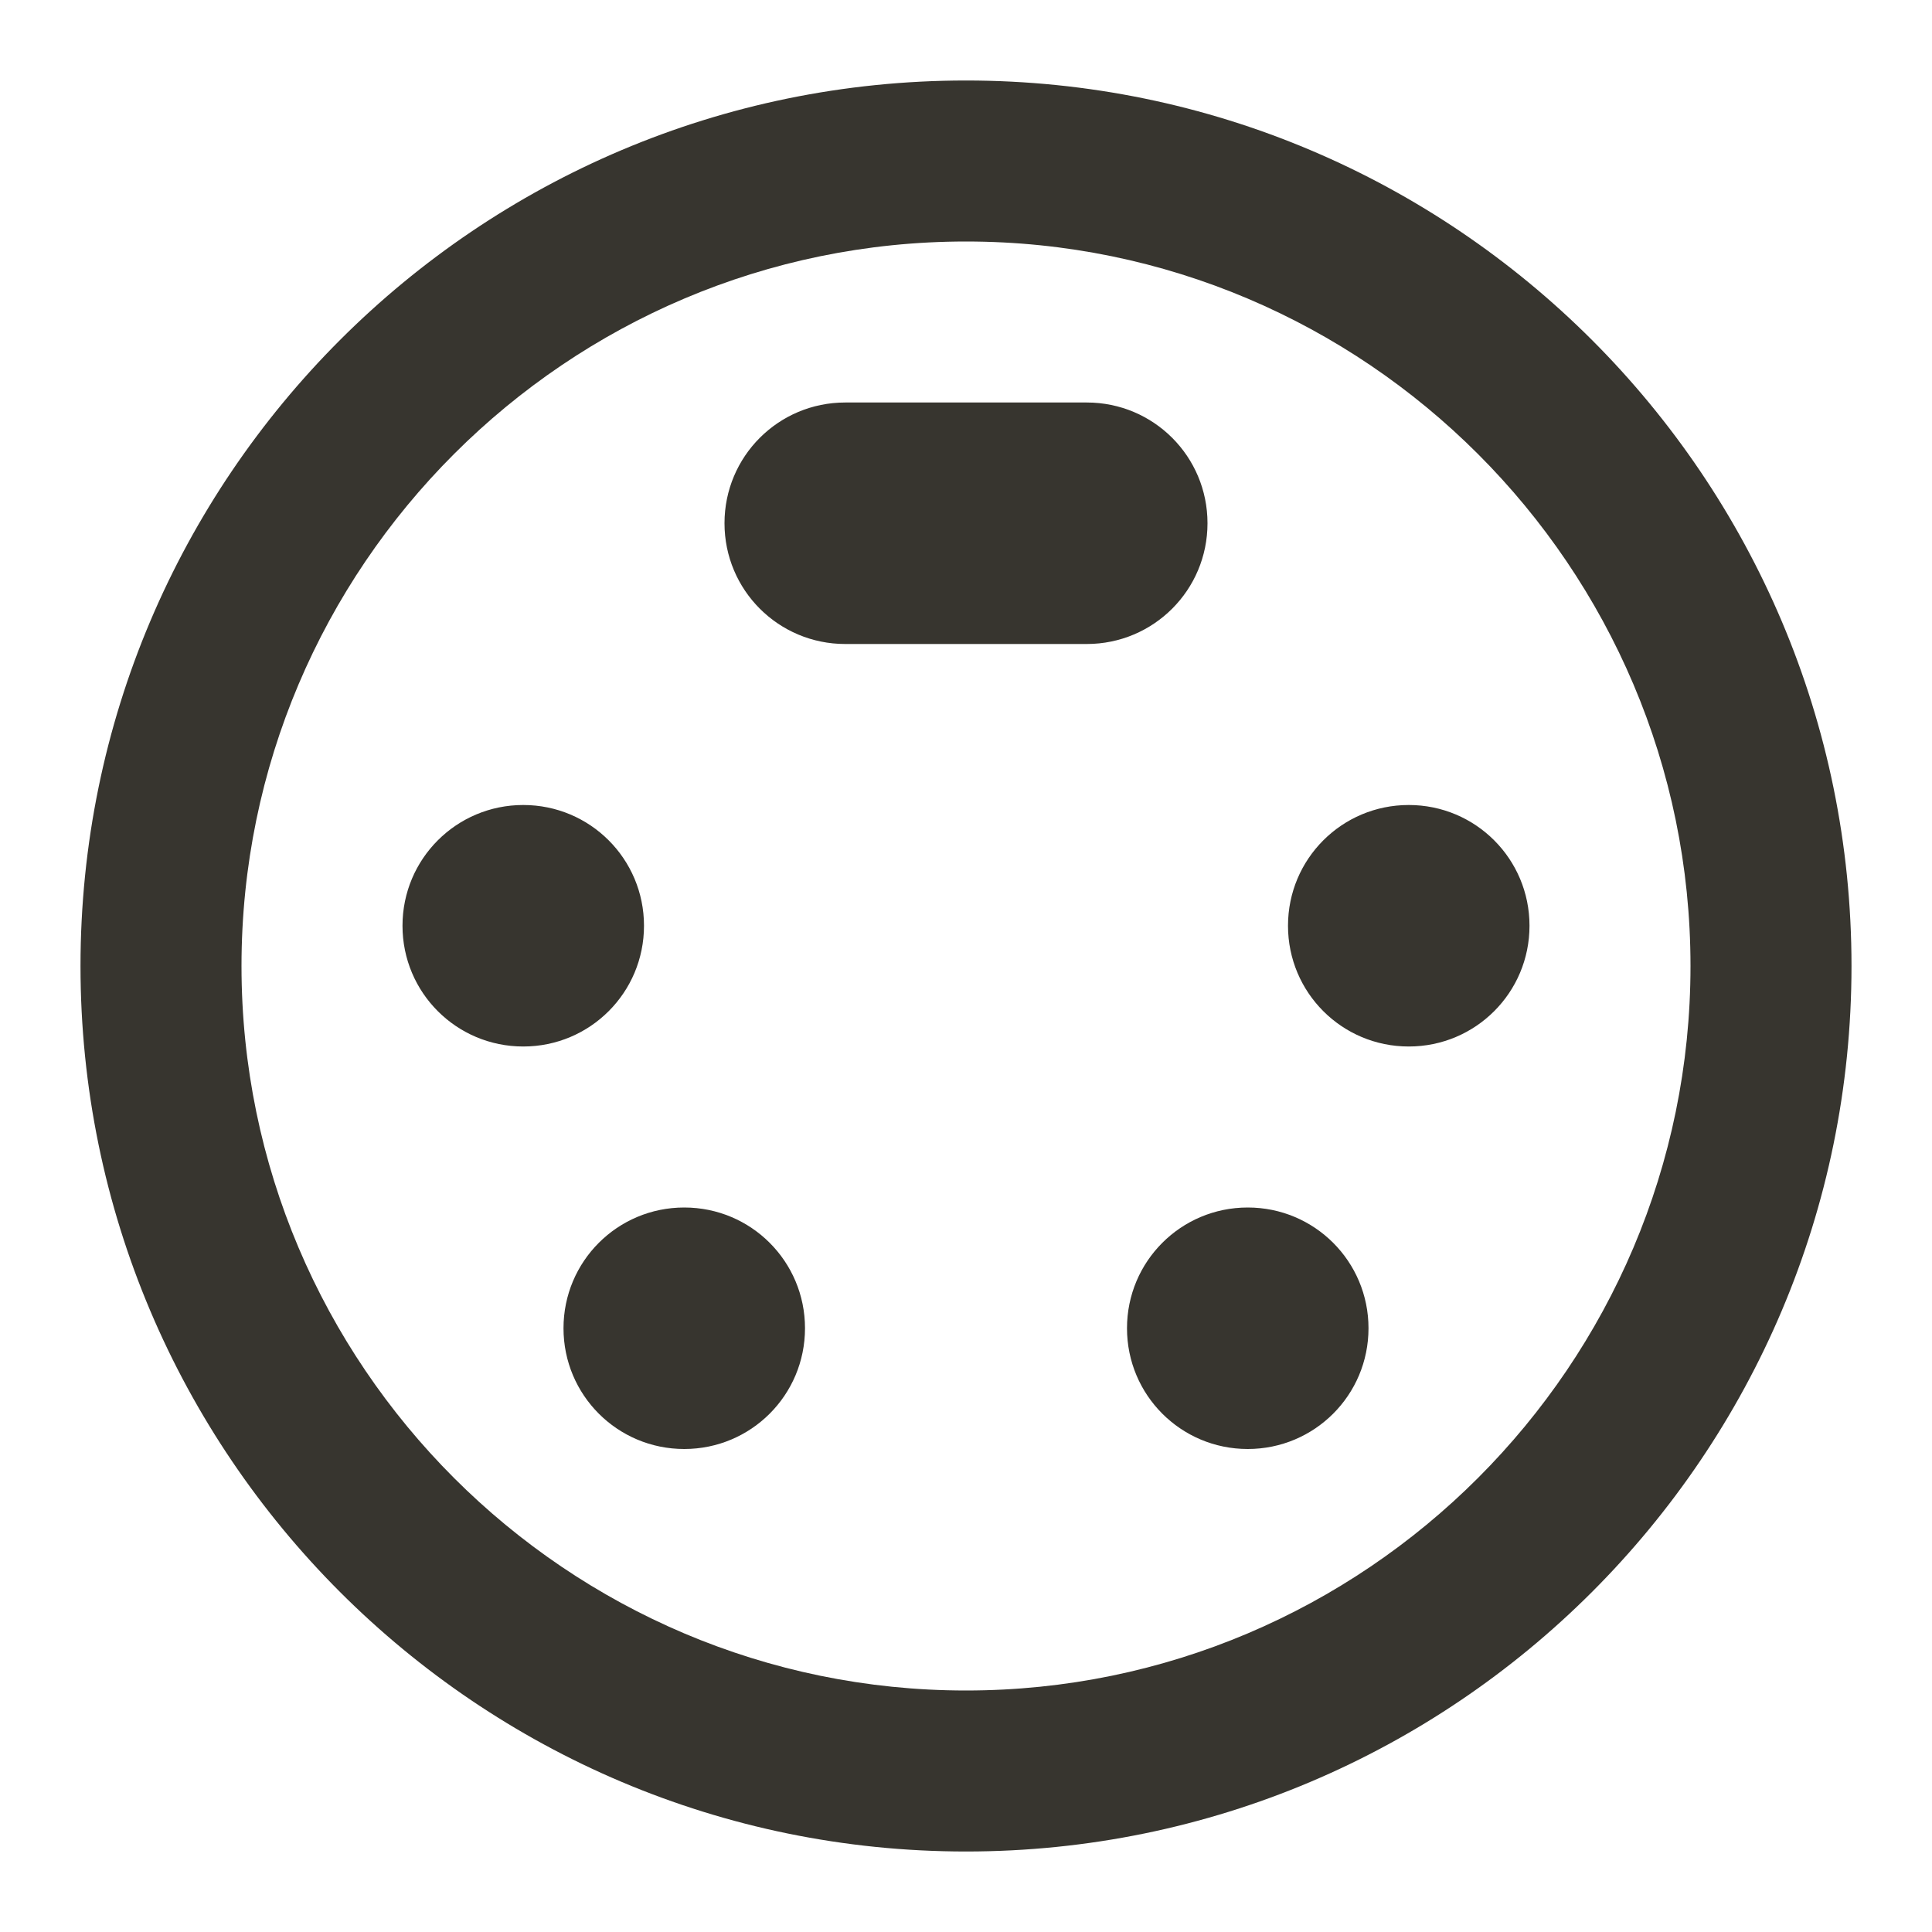 <!-- Generated by IcoMoon.io -->
<svg version="1.1" xmlns="http://www.w3.org/2000/svg" width="280" height="280" viewBox="0 0 280 280">
<title>mt-settings_input_svideo</title>
<path fill="#37352f" d="M93.333 134.167c0-9.683-7.817-17.5-17.5-17.5s-17.5 7.817-17.5 17.5c0 9.683 7.817 17.5 17.5 17.5s17.5-7.817 17.5-17.5v0zM175 75.833c0-9.683-7.817-17.5-17.5-17.5h-35c-9.683 0-17.5 7.817-17.5 17.5s7.817 17.5 17.5 17.5h35c9.683 0 17.5-7.817 17.5-17.5v0zM99.167 175c-9.683 0-17.5 7.817-17.5 17.5s7.817 17.5 17.5 17.5c9.683 0 17.5-7.817 17.5-17.5s-7.817-17.5-17.5-17.5v0zM140 11.667c-70.817 0-128.333 57.517-128.333 128.333s57.517 128.333 128.333 128.333c70.817 0 128.333-57.517 128.333-128.333s-57.517-128.333-128.333-128.333v0zM140 245c-57.867 0-105-47.133-105-105s47.133-105 105-105c57.867 0 105 47.133 105 105s-47.133 105-105 105v0zM204.167 116.667c-9.683 0-17.5 7.817-17.5 17.5s7.817 17.5 17.5 17.5c9.683 0 17.5-7.817 17.5-17.5s-7.817-17.5-17.5-17.5v0zM180.833 175c-9.683 0-17.5 7.817-17.5 17.5s7.817 17.5 17.5 17.5c9.683 0 17.5-7.817 17.5-17.5s-7.817-17.5-17.5-17.5v0z"></path>
</svg>
